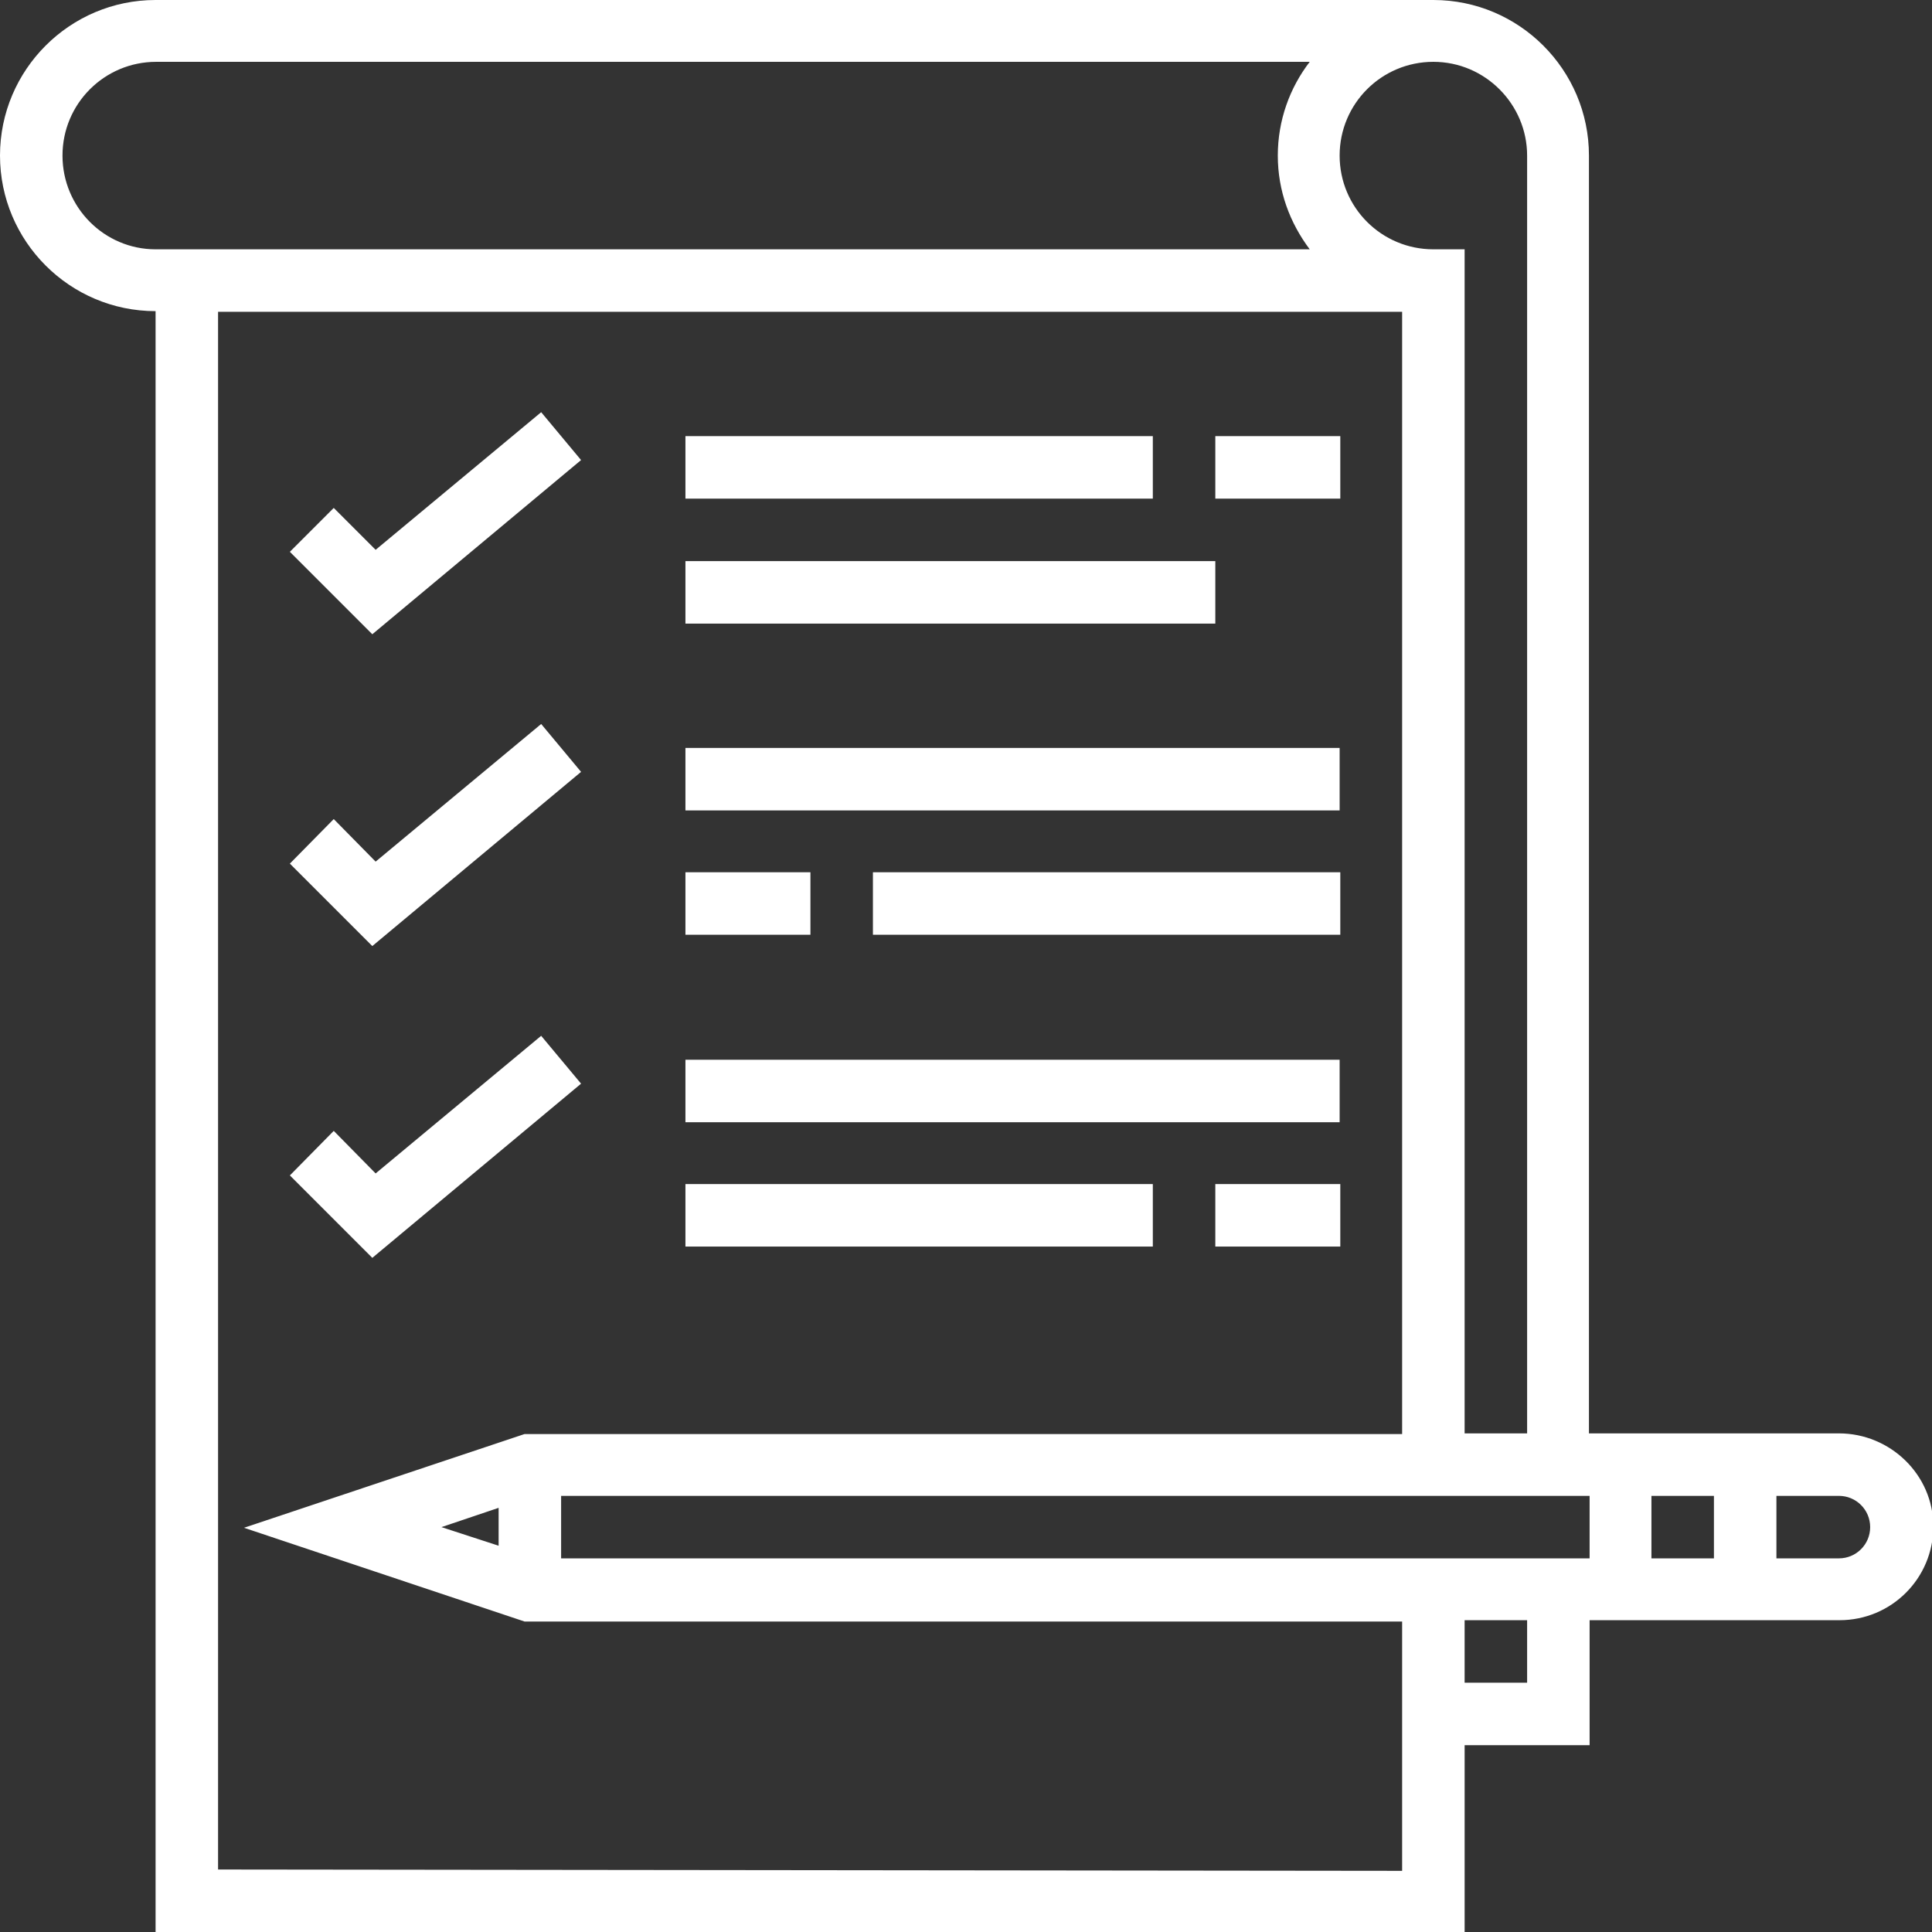 <?xml version="1.0" encoding="utf-8"?>
<!-- Generator: Adobe Illustrator 21.0.2, SVG Export Plug-In . SVG Version: 6.00 Build 0)  -->
<svg version="1.1" id="Layer_1" xmlns="http://www.w3.org/2000/svg" xmlns:xlink="http://www.w3.org/1999/xlink" x="0px" y="0px"
	 viewBox="0 0 290.6 290.6" style="enable-background:new 0 0 290.6 290.6;" xml:space="preserve">
<rect x="0" y="0" width="290.6" height="290.6" fill="#333333" stroke="none"/>
<style type="text/css">
	.st0{fill:none;}
	.st1{fill:#FFFFFF;}
</style>
<g>
	<g>
		<circle class="st0" cx="65.6" cy="79.7" r="23.4"/>
		<polygon class="st1" points="87.4,69.2 81.4,62 56.5,82.7 50.2,76.4 43.6,83 56,95.4 		"/>
		<rect x="103.1" y="65.6" class="st1" width="70.3" height="9.4"/>
		<rect x="103.1" y="84.4" class="st1" width="79.7" height="9.4"/>
		<polygon class="st1" points="87.4,116.1 81.4,108.9 56.5,129.6 50.2,123.2 43.6,129.9 56,142.3 		"/>
		<rect x="103.1" y="112.5" class="st1" width="98.4" height="9.4"/>
		<rect x="103.1" y="131.2" class="st1" width="18.8" height="9.4"/>
		<rect x="131.3" y="131.2" class="st1" width="70.3" height="9.4"/>
		<polygon class="st1" points="87.4,163 81.4,155.8 56.5,176.5 50.2,170.1 43.6,176.8 56,189.2 		"/>
		<rect x="103.1" y="159.4" class="st1" width="98.4" height="9.4"/>
		<rect x="103.1" y="178.1" class="st1" width="70.3" height="9.4"/>
		<rect x="182.8" y="178.1" class="st1" width="18.8" height="9.4"/>
		<rect x="182.8" y="65.6" class="st1" width="18.8" height="9.4"/>
		<path class="st1" d="M276.6,215.6h-9.4h-9.4h-9.4h-9.4V23.4c0-12.9-10.5-23.4-23.4-23.4H23.4C10.5,0,0,10.5,0,23.4
			s10.5,23.4,23.4,23.4v243.8h196.9v-28.1h18.8v-18.8h9.4h9.4h9.4h9.4c7.8,0,14.1-6.3,14.1-14.1S284.3,215.6,276.6,215.6z
			 M229.7,23.4v192.2h-9.4V37.5h-4.7c-7.8,0-14.1-6.3-14.1-14.1s6.3-14.1,14.1-14.1S229.7,15.7,229.7,23.4z M9.4,23.4
			c0-7.8,6.3-14.1,14.1-14.1H197c-3,3.9-4.8,8.8-4.8,14.1s1.8,10.1,4.8,14.1H23.4C15.7,37.5,9.4,31.2,9.4,23.4z M32.8,281.2V46.9
			h178.1v168.8h-132l-42.2,14.1l42.2,14.1h132v37.5L32.8,281.2L32.8,281.2z M66.4,229.7l8.6-2.9v5.7L66.4,229.7z M229.7,253.1h-9.4
			v-9.4h9.4V253.1z M239.1,234.4H84.4V225h154.7L239.1,234.4L239.1,234.4z M257.8,234.4h-9.4V225h9.4V234.4z M276.6,234.4h-9.4V225
			h9.4c2.6,0,4.7,2.1,4.7,4.7S279.2,234.4,276.6,234.4z"/>
	</g>
</g>
</svg>
